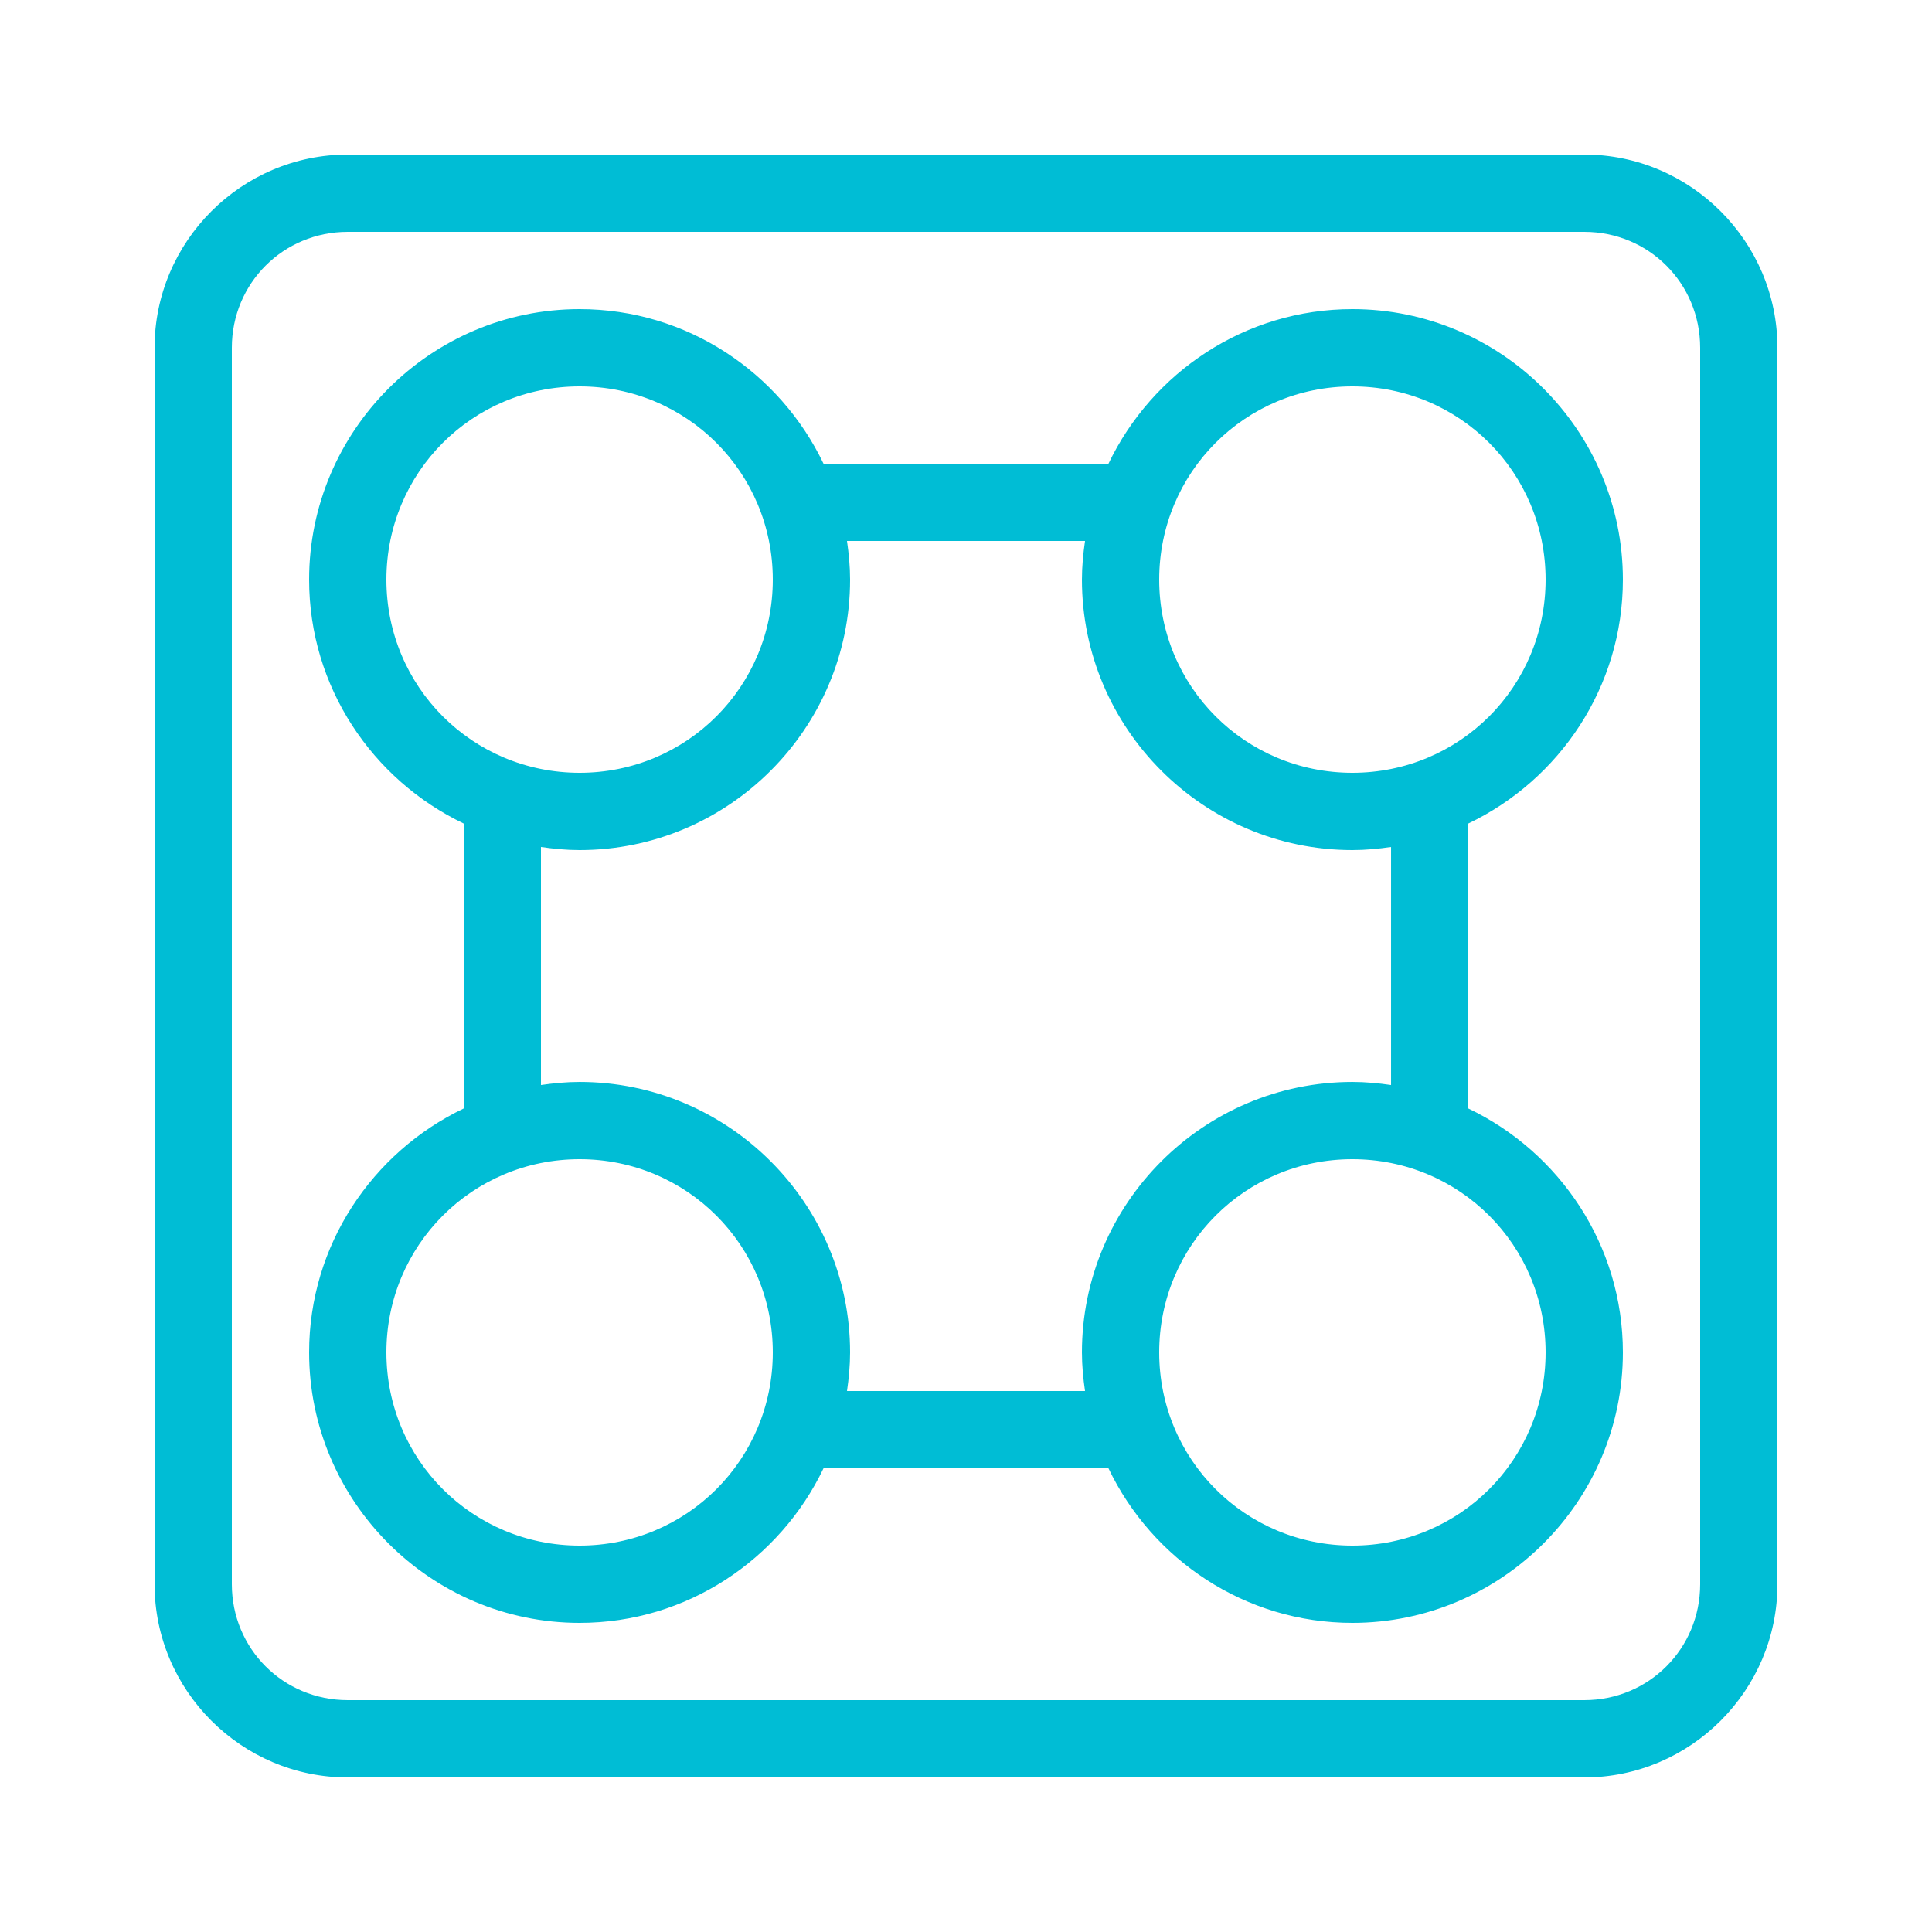 <svg xmlns="http://www.w3.org/2000/svg" x="0px" y="0px"
width="50" height="50"
viewBox="0 0 172 172"><g fill="none" fill-rule="nonzero" stroke="none" stroke-width="1" stroke-linecap="butt" stroke-linejoin="miter" stroke-miterlimit="10" stroke-dasharray="" stroke-dashoffset="0" font-family="none" font-weight="none" font-size="none" text-anchor="none" style="mix-blend-mode: normal"><path d="M0,172v-172h172v172z" fill="none"></path><g fill="#00bdd5"><path d="M30.96,13.76c-9.458,0 -17.2,7.742 -17.2,17.2v110.08c0,9.458 7.742,17.2 17.2,17.2h110.08c9.458,0 17.2,-7.742 17.2,-17.2v-110.08c0,-9.458 -7.742,-17.2 -17.2,-17.2zM30.96,20.64h110.08c5.74,0 10.32,4.58 10.32,10.32v110.08c0,5.74 -4.58,10.32 -10.32,10.32h-110.08c-5.74,0 -10.32,-4.58 -10.32,-10.32v-110.08c0,-5.74 4.58,-10.32 10.32,-10.32zM51.6,27.52c-13.258,0 -24.08,10.822 -24.08,24.08c0,9.564 5.645,17.834 13.76,21.715v25.37c-8.115,3.881 -13.76,12.151 -13.76,21.715c0,13.258 10.822,24.08 24.08,24.08c9.564,0 17.834,-5.645 21.715,-13.76h25.37c3.881,8.115 12.151,13.76 21.715,13.76c13.258,0 24.08,-10.822 24.08,-24.08c0,-9.564 -5.645,-17.834 -13.76,-21.715v-25.37c8.115,-3.881 13.76,-12.151 13.76,-21.715c0,-13.258 -10.822,-24.08 -24.08,-24.08c-9.564,0 -17.834,5.645 -21.715,13.76h-25.37c-3.881,-8.115 -12.151,-13.76 -21.715,-13.76zM51.6,34.4c9.54,0 17.2,7.66 17.2,17.2c0,9.54 -7.66,17.2 -17.2,17.2c-9.54,0 -17.2,-7.66 -17.2,-17.2c0,-9.54 7.66,-17.2 17.2,-17.2zM120.4,34.4c9.54,0 17.2,7.66 17.2,17.2c0,9.54 -7.66,17.2 -17.2,17.2c-9.54,0 -17.2,-7.66 -17.2,-17.2c0,-9.54 7.66,-17.2 17.2,-17.2zM75.405,48.16h21.191c-0.163,1.127 -0.275,2.269 -0.275,3.44c0,13.258 10.822,24.08 24.08,24.08c1.171,0 2.313,-0.112 3.44,-0.275v21.191c-1.127,-0.163 -2.269,-0.275 -3.44,-0.275c-13.258,0 -24.08,10.822 -24.08,24.08c0,1.171 0.112,2.313 0.275,3.44h-21.191c0.163,-1.127 0.275,-2.269 0.275,-3.44c0,-13.258 -10.822,-24.08 -24.08,-24.08c-1.171,0 -2.313,0.112 -3.44,0.275v-21.191c1.127,0.163 2.269,0.275 3.44,0.275c13.258,0 24.08,-10.822 24.08,-24.08c0,-1.171 -0.112,-2.313 -0.275,-3.44zM51.6,103.2c9.54,0 17.2,7.66 17.2,17.2c0,9.54 -7.66,17.2 -17.2,17.2c-9.54,0 -17.2,-7.66 -17.2,-17.2c0,-9.54 7.66,-17.2 17.2,-17.2zM120.4,103.2c9.54,0 17.2,7.66 17.2,17.2c0,9.54 -7.66,17.2 -17.2,17.2c-9.54,0 -17.2,-7.66 -17.2,-17.2c0,-9.54 7.66,-17.2 17.2,-17.2z"></path></g></g></svg>